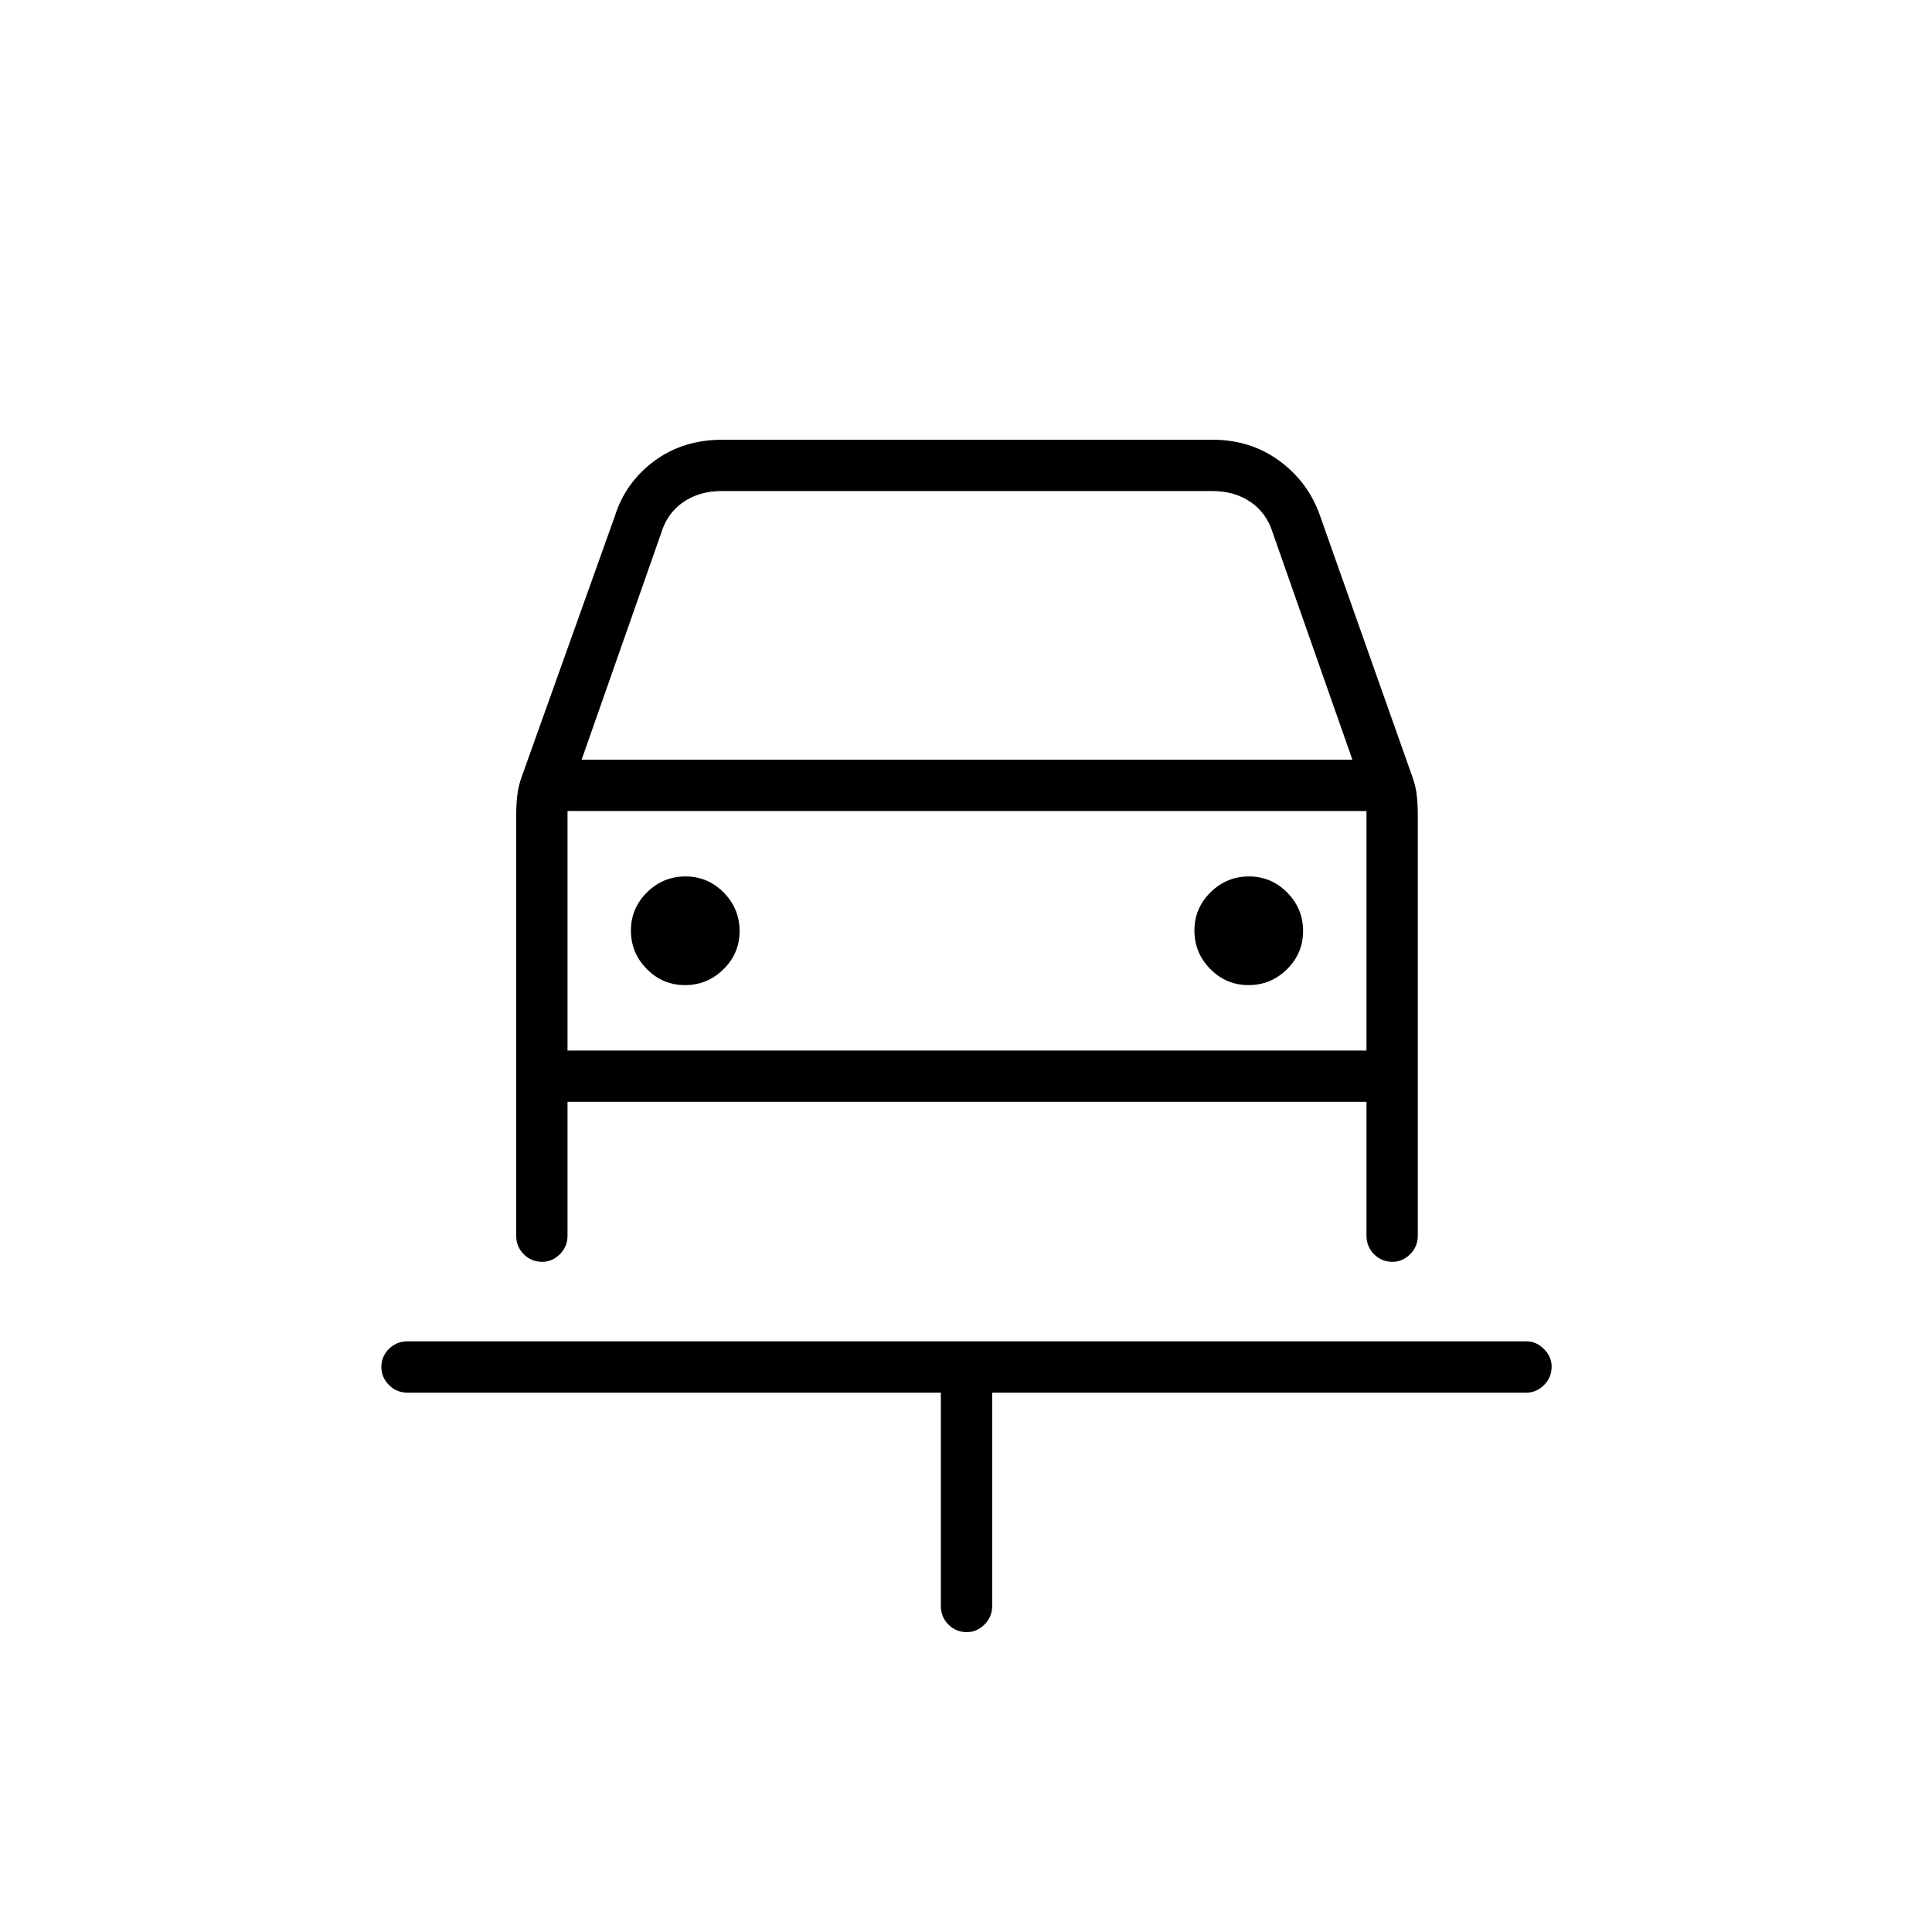<svg xmlns="http://www.w3.org/2000/svg" height="24" viewBox="0 -960 960 960" width="24"><path d="M480.46-149q-5.46 0-9.21-3.77-3.75-3.78-3.75-9.23v-106h-265q-5.45 0-9.23-3.79-3.77-3.78-3.77-9 0-5.21 3.77-8.96 3.78-3.75 9.23-3.75h556q4.88 0 8.69 3.82 3.81 3.83 3.81 8.72 0 5.46-3.81 9.21-3.81 3.75-8.69 3.75H493v106q0 5.45-3.82 9.23-3.83 3.77-8.72 3.77ZM340.39-470.5q11.11 0 19.11-7.89 8-7.9 8-19 0-11.11-7.89-19.11-7.9-8-19-8-11.11 0-19.11 7.89-8 7.9-8 19 0 11.11 7.89 19.11 7.9 8 19 8Zm280 0q11.11 0 19.11-7.89 8-7.9 8-19 0-11.11-7.89-19.11-7.9-8-19-8-11.11 0-19.11 7.89-8 7.9-8 19 0 11.11 7.89 19.11 7.9 8 19 8ZM269.46-333q-5.46 0-9.21-3.77-3.75-3.78-3.75-9.23v-208.92q0-4.93.5-9.6t2.21-9.45L305.5-703.5q5.26-16.78 19.56-27.39Q339.35-741.5 359-741.5h243.5q19 0 33.37 10.61 14.37 10.61 20.13 27.39l45.79 129.49q1.71 4.66 2.21 9.33.5 4.66.5 9.68v209q0 5.45-3.82 9.23-3.83 3.77-8.72 3.77-5.46 0-9.21-3.77Q679-340.55 679-346v-66.5H282v66.5q0 5.45-3.82 9.23-3.83 3.77-8.72 3.77ZM289-582.5h383L632.5-695q-3-10-11-15.5t-19-5.5h-244q-11 0-19 5.5t-11 15.5L289-582.5Zm-7 25.5v119-119Zm0 119h397v-119H282v119Z"/></svg>